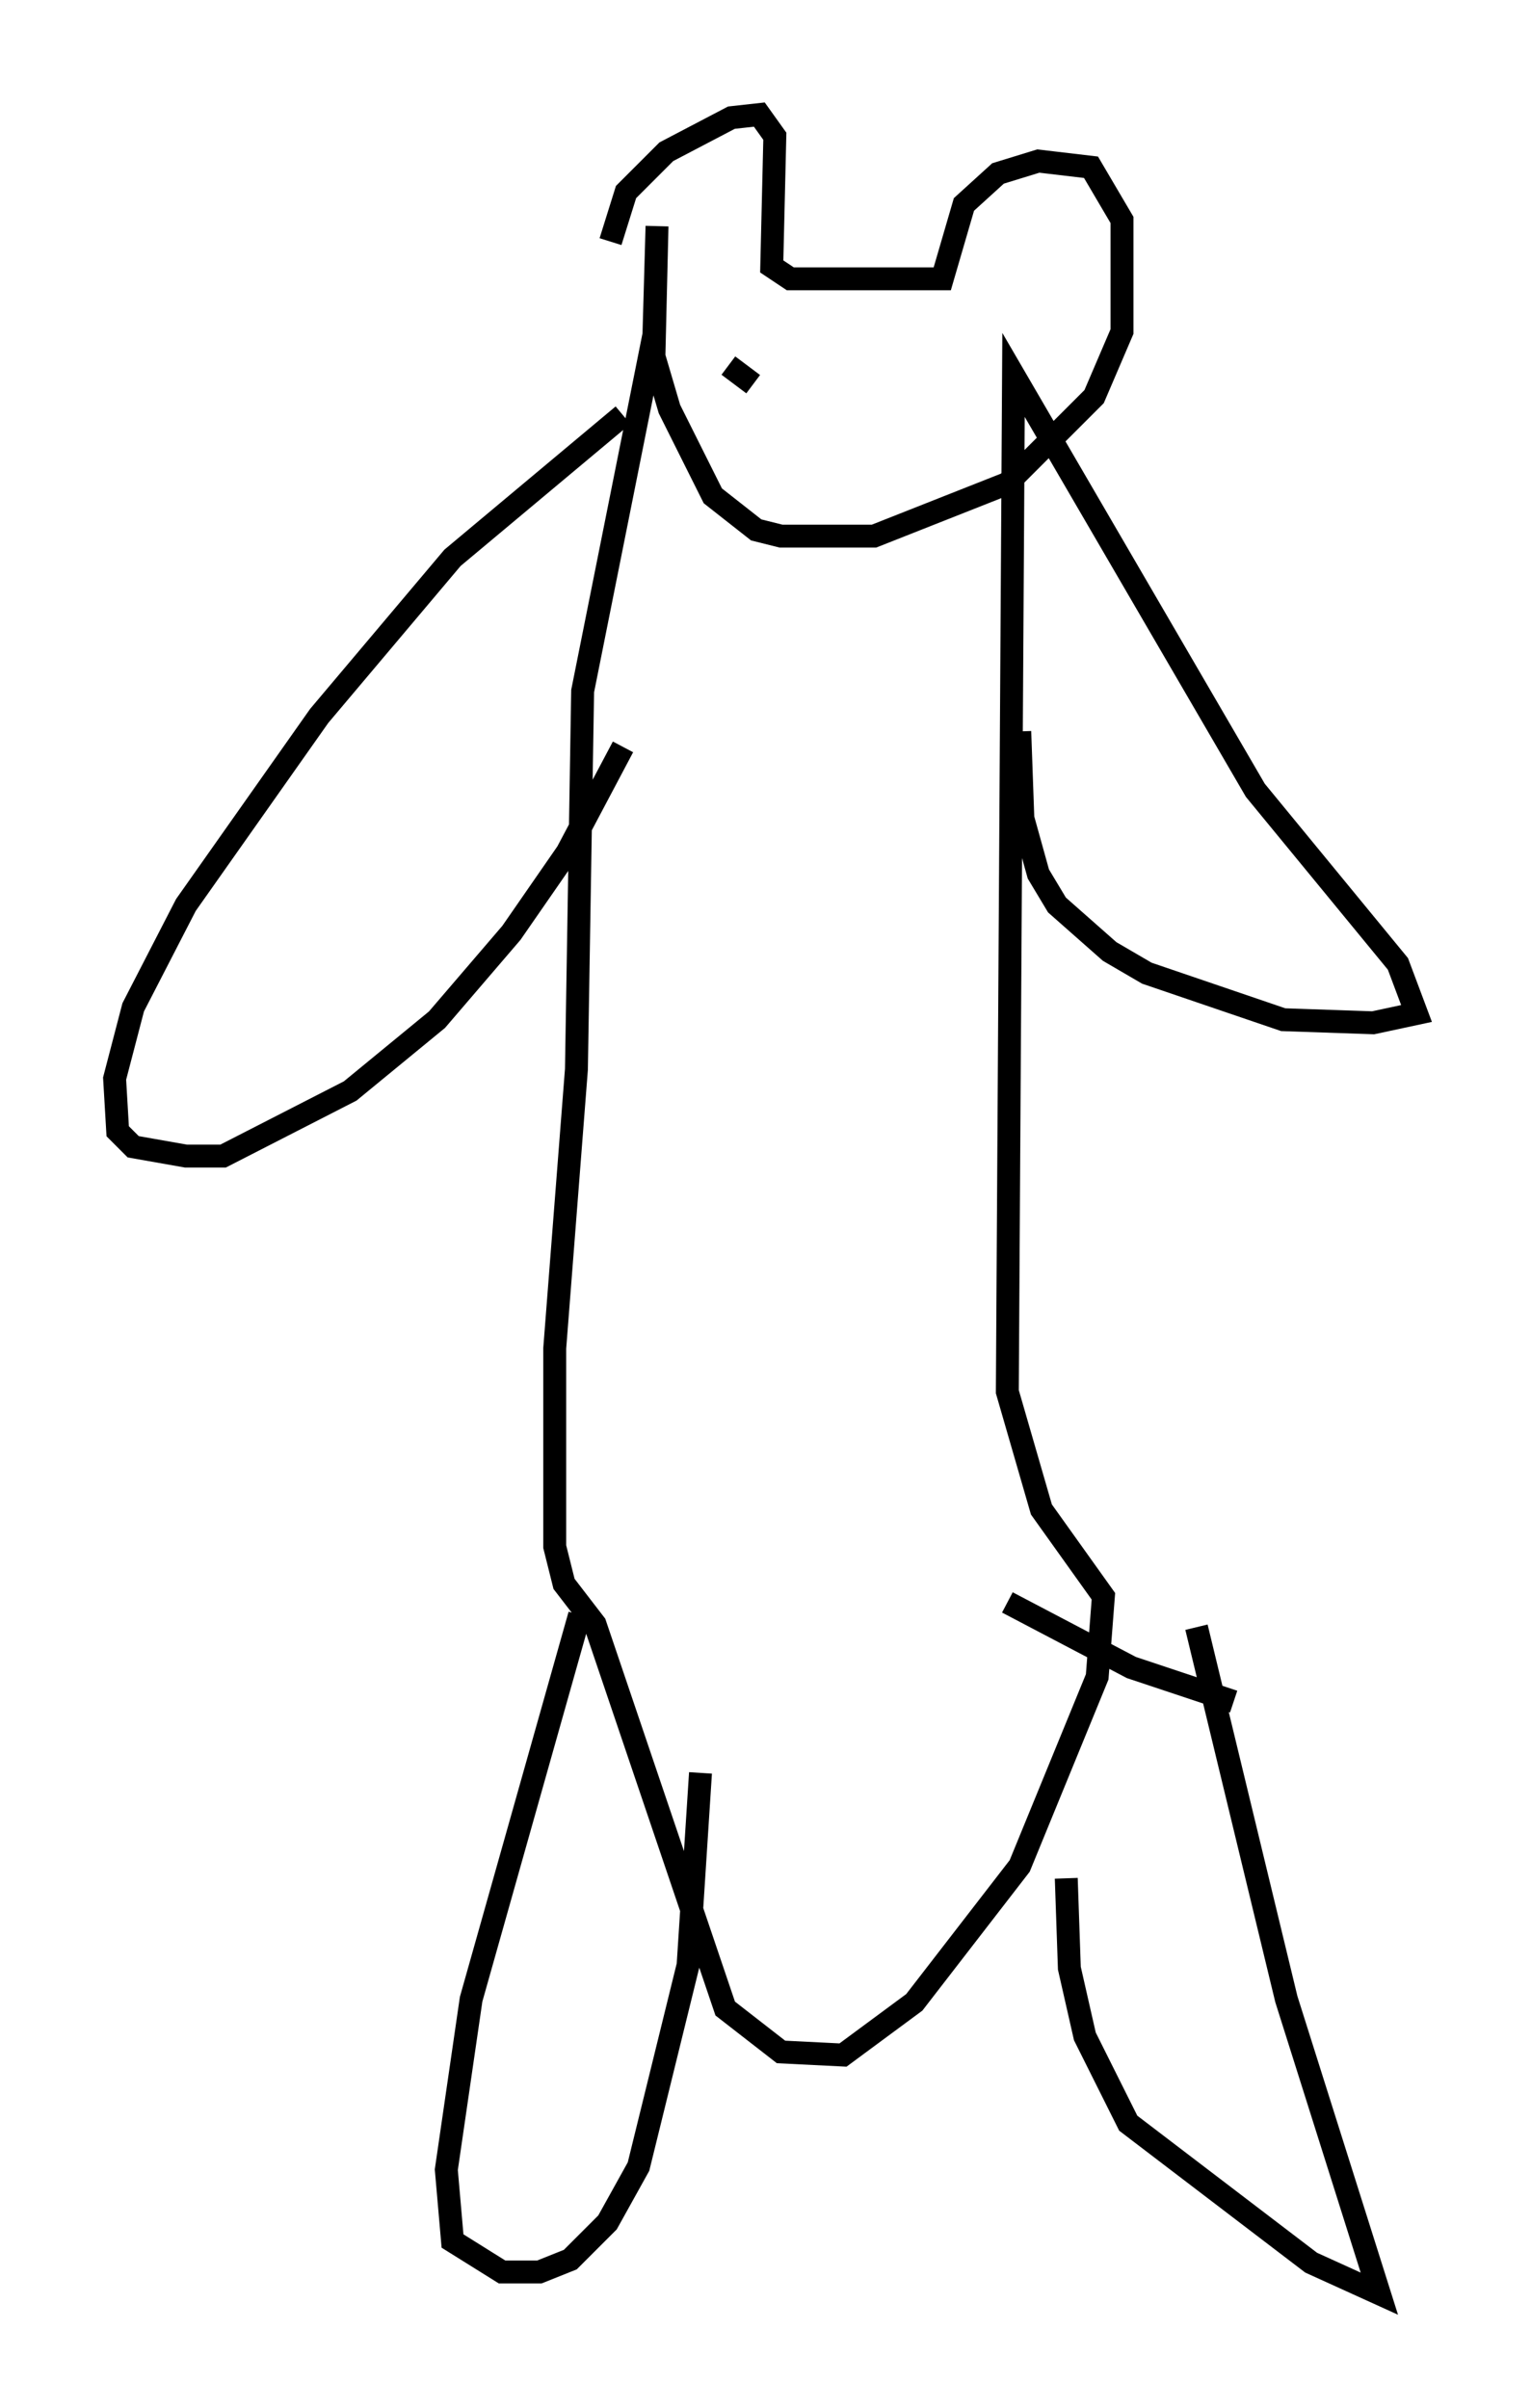 <?xml version="1.0" encoding="utf-8" ?>
<svg baseProfile="full" height="105.128" version="1.1" width="66.833" xmlns="http://www.w3.org/2000/svg" xmlns:ev="http://www.w3.org/2001/xml-events" xmlns:xlink="http://www.w3.org/1999/xlink"><defs /><rect fill="white" height="105.128" width="66.833" x="0" y="0" /><path d="M26.786, 12.578 m-0.135, -2.03 l0.677, -2.165 1.759, -1.759 l2.842, -1.488 1.218, -0.135 l0.677, 0.947 -0.135, 5.683 l0.812, 0.541 6.631, 0.0 l0.947, -3.248 1.488, -1.353 l1.759, -0.541 2.3, 0.271 l1.353, 2.3 0.0, 4.871 l-1.218, 2.842 -3.789, 3.789 l-5.819, 2.3 -4.059, 0.0 l-1.083, -0.271 -1.894, -1.488 l-1.894, -3.789 -0.677, -2.3 l0.135, -5.683 -0.135, 4.736 l-3.112, 15.561 -0.271, 16.509 l-0.947, 12.178 0.0, 8.66 l0.406, 1.624 1.353, 1.759 l5.683, 16.779 2.436, 1.894 l2.706, 0.135 3.112, -2.3 l4.601, -5.954 3.383, -8.254 l0.271, -3.518 -2.706, -3.789 l-1.488, -5.142 0.271, -44.384 l10.555, 18.132 6.225, 7.578 l0.812, 2.165 -1.894, 0.406 l-3.924, -0.135 -5.954, -2.03 l-1.624, -0.947 -2.3, -2.03 l-0.812, -1.353 -0.677, -2.436 l-0.135, -3.789 m-17.321, -13.802 l-7.442, 6.225 -5.819, 6.901 l-5.819, 8.254 -2.3, 4.465 l-0.812, 3.112 0.135, 2.3 l0.677, 0.677 2.3, 0.406 l1.624, 0.0 5.548, -2.842 l3.789, -3.112 3.248, -3.789 l2.436, -3.518 2.436, -4.601 m-1.894, 37.889 l-4.736, 16.779 -1.083, 7.442 l0.271, 3.112 2.165, 1.353 l1.624, 0.0 1.353, -0.541 l1.624, -1.624 1.353, -2.436 l2.165, -8.796 0.541, -8.39 m21.651, -6.36 l3.924, 16.238 4.059, 12.855 l-2.977, -1.353 -7.984, -6.089 l-1.894, -3.789 -0.677, -2.977 l-0.135, -3.924 m7.307, -7.713 l-4.465, -1.488 -5.413, -2.842 m-11.096, -53.179 l-1.083, -0.812 " fill="none" stroke="black" stroke-width="1" /></svg>